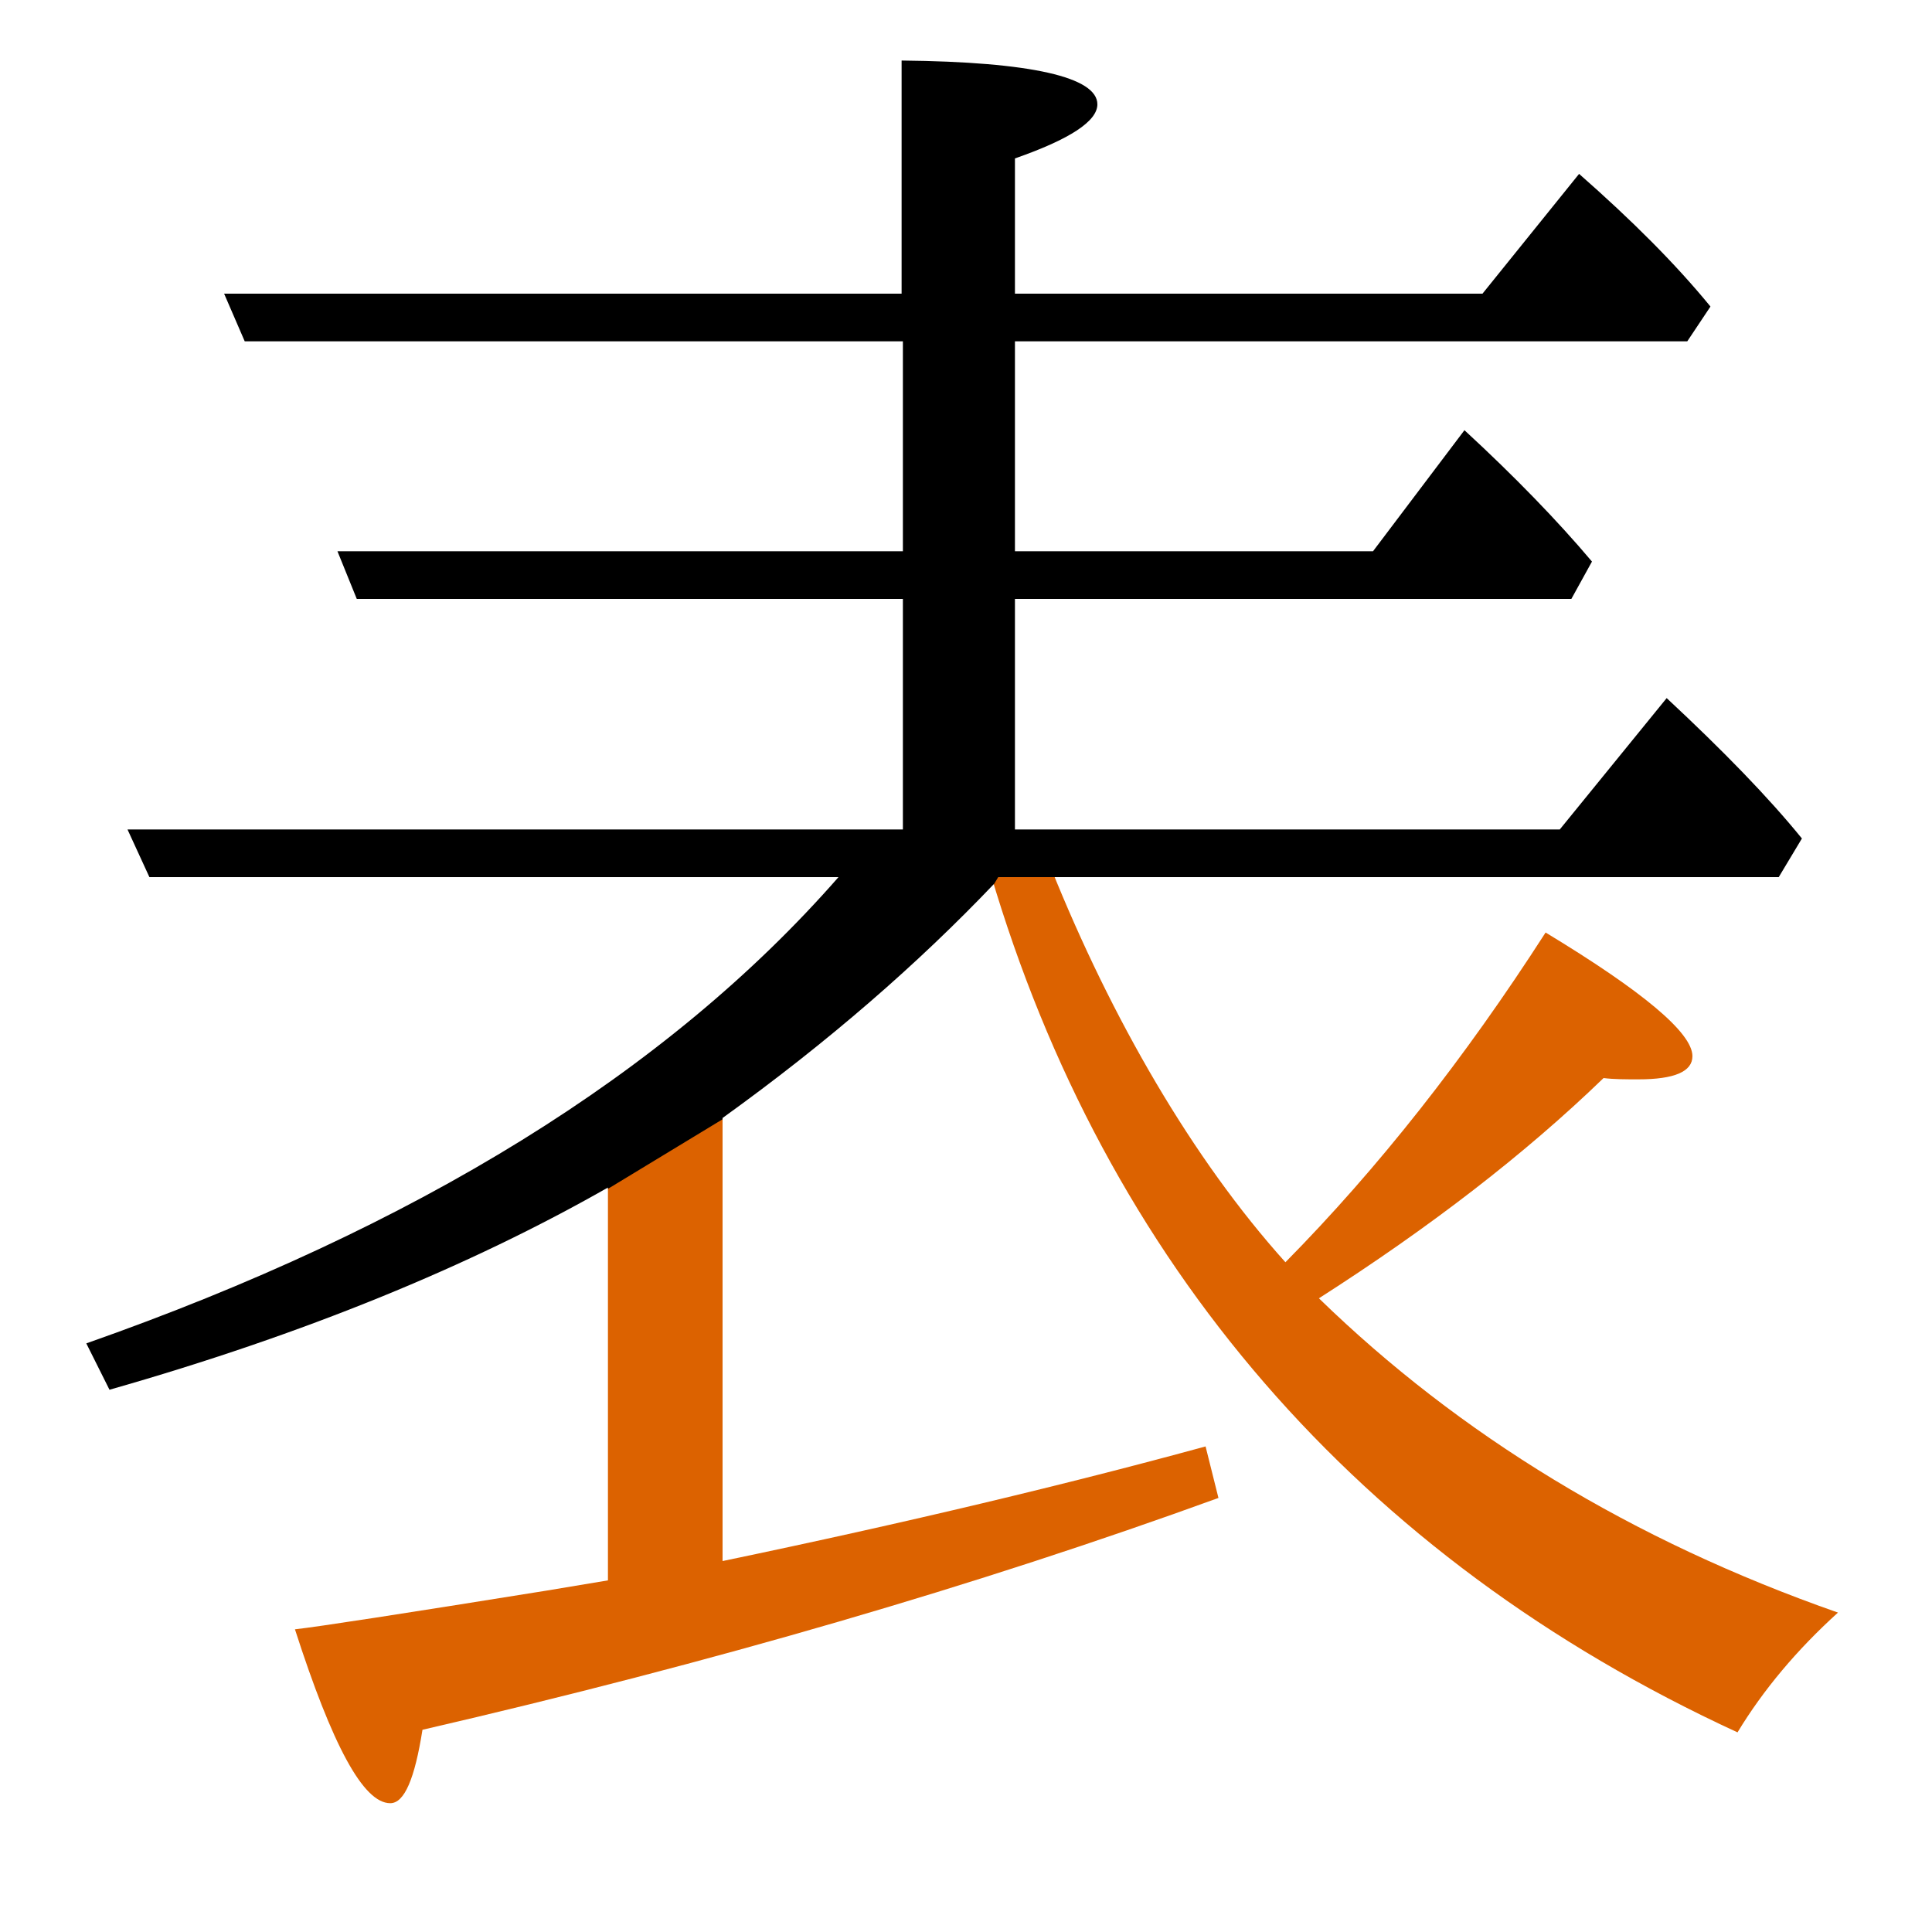 <?xml version="1.0" encoding="utf-8"?>
<!-- Generator: Adobe Illustrator 19.0.0, SVG Export Plug-In . SVG Version: 6.00 Build 0)  -->
<svg version="1.1" id="圖層_1" xmlns="http://www.w3.org/2000/svg" xmlns:xlink="http://www.w3.org/1999/xlink" x="0px" y="0px"
	 viewBox="45 -33.8 150 150" style="enable-background:new 45 -33.8 150 150;" xml:space="preserve">
<style type="text/css">
	.st0{enable-background:new    ;}
	.st1{fill:#DC6200;}
</style>
<g class="st0">
	<path class="st1" d="M92.2,88.9l-4.8,0.8c-11.2,1.8-17.7,2.8-19.5,3c2.9,9,5.3,13.5,7.4,13.5c1.1,0,1.9-1.9,2.5-5.7
		c22.5-5.2,43.1-11.2,61.8-18l-1-4c-10.6,2.9-23.1,5.9-37.5,8.9V53l-8.9,5.4V88.9z"/>
	<path class="st1" d="M147.4,67c8.6-5.5,16-11.2,22.1-17.1c0.8,0.1,1.7,0.1,2.7,0.1c2.8,0,4.2-0.6,4.2-1.8c0-1.8-3.8-5-11.4-9.6
		c-6.3,9.8-13,18.3-20.2,25.6c-7.2-8-13.5-18.9-18.2-30.6l-4.7,0.4c8.9,30.2,28.5,53.1,58,66.7c2-3.3,4.6-6.4,7.8-9.3
		C171.7,85.8,158.3,77.6,147.4,67z"/>
	<path d="M122.5,34.3h60.6l1.8-3c-2.6-3.2-6.1-6.8-10.5-10.9l-8.3,10.2h-42.3V12.7h43.2l1.6-2.9c-2.7-3.2-6-6.6-9.9-10.2L151.6,9
		h-27.8V-7.3h52.2l1.8-2.7c-2.7-3.3-6.1-6.7-10.2-10.3l-7.5,9.3h-36.3v-10.5c4.3-1.5,6.4-2.9,6.4-4.2c0-2.1-5.1-3.3-15.2-3.4V-11
		H62.4L64-7.3h51.1V9H71.2l1.5,3.7h42.4v17.9H54.9l1.7,3.7h53.5C96.8,49.5,77.3,61.5,51.7,70.5l1.8,3.6c15.1-4.3,28-9.6,38.7-15.7
		v0.1l8.9-5.4v-0.1c8.2-5.9,15.2-12,21.1-18.2L122.5,34.3z"/>
</g>
</svg>
